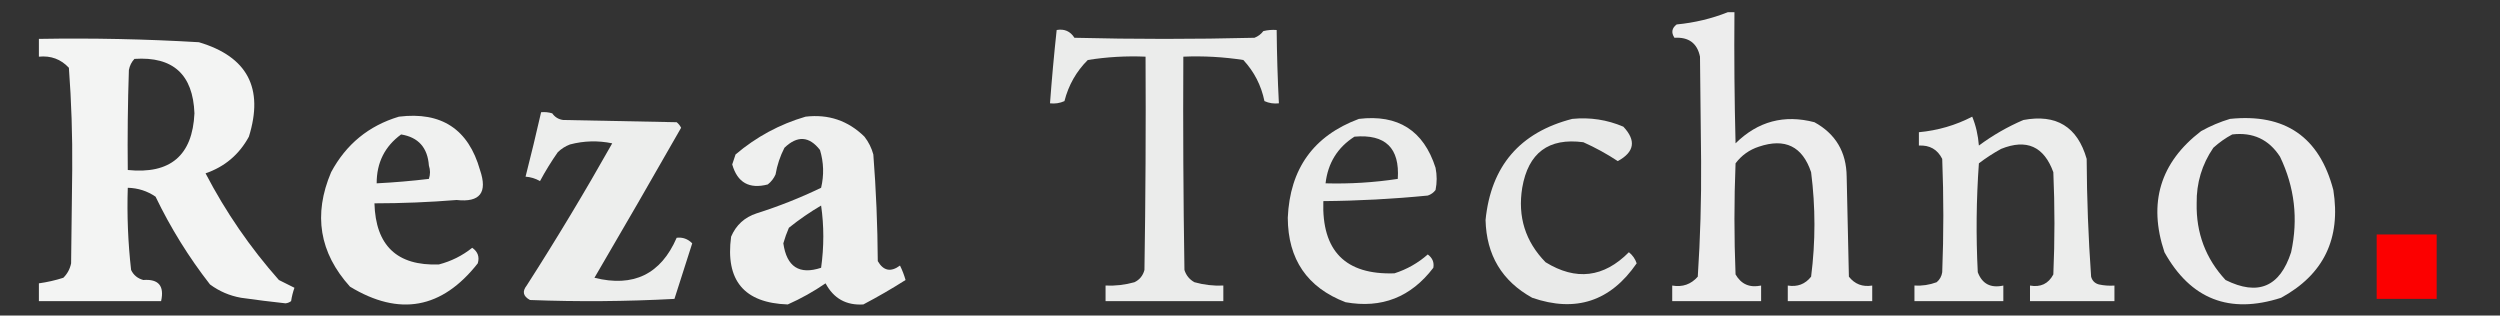 <?xml version="1.0" encoding="UTF-8"?>
<!DOCTYPE svg PUBLIC "-//W3C//DTD SVG 1.1//EN" "http://www.w3.org/Graphics/SVG/1.1/DTD/svg11.dtd">
<svg xmlns="http://www.w3.org/2000/svg" version="1.1" width="1125px" height="142px" style="shape-rendering:geometricPrecision; text-rendering:geometricPrecision; image-rendering:optimizeQuality; fill-rule:evenodd; clip-rule:evenodd" xmlns:xlink="http://www.w3.org/1999/xlink">
<rect width="100%" height="100%" fill="#333333" stroke="none"/>
<g><path style="opacity:0.914" fill="#fefffe" d="M 777.5,5.5 C 778.5,5.5 779.5,5.5 780.5,5.5C 780.333,25.169 780.5,44.836 781,64.5C 791.03,54.601 802.863,51.435 816.5,55C 826.052,60.257 830.885,68.424 831,79.5C 831.333,94.5 831.667,109.5 832,124.5C 834.654,127.87 838.154,129.204 842.5,128.5C 842.5,130.833 842.5,133.167 842.5,135.5C 829.833,135.5 817.167,135.5 804.5,135.5C 804.5,133.167 804.5,130.833 804.5,128.5C 808.846,129.204 812.346,127.87 815,124.5C 817,108.833 817,93.167 815,77.5C 811.104,65.858 803.271,62.025 791.5,66C 787.208,67.396 783.708,69.896 781,73.5C 780.333,90.167 780.333,106.833 781,123.5C 783.532,127.907 787.365,129.574 792.5,128.5C 792.5,130.833 792.5,133.167 792.5,135.5C 779.167,135.5 765.833,135.5 752.5,135.5C 752.5,133.167 752.5,130.833 752.5,128.5C 757.126,129.3 760.96,127.966 764,124.5C 765.131,107.209 765.631,89.875 765.5,72.5C 765.333,56.833 765.167,41.167 765,25.5C 763.75,19.436 759.917,16.602 753.5,17C 751.968,14.67 752.302,12.67 754.5,11C 762.545,10.229 770.212,8.396 777.5,5.5 Z"/></g>
<g><path style="opacity:0.903" fill="#fefffe" d="M 475.5,13.5 C 478.961,12.889 481.628,14.056 483.5,17C 510.5,17.667 537.5,17.667 564.5,17C 566.116,16.385 567.449,15.385 568.5,14C 570.473,13.505 572.473,13.338 574.5,13.5C 574.6,24.509 574.934,35.509 575.5,46.5C 573.208,46.756 571.041,46.423 569,45.5C 567.544,38.42 564.377,32.253 559.5,27C 550.568,25.619 541.568,25.119 532.5,25.5C 532.333,57.502 532.5,89.502 533,121.5C 533.774,123.939 535.274,125.773 537.5,127C 541.751,128.195 546.085,128.695 550.5,128.5C 550.5,130.833 550.5,133.167 550.5,135.5C 532.833,135.5 515.167,135.5 497.5,135.5C 497.5,133.167 497.5,130.833 497.5,128.5C 501.915,128.695 506.249,128.195 510.5,127C 512.815,125.891 514.315,124.057 515,121.5C 515.5,89.502 515.667,57.502 515.5,25.5C 506.765,25.124 498.098,25.624 489.5,27C 484.343,32.139 480.843,38.305 479,45.5C 476.959,46.423 474.792,46.756 472.5,46.5C 473.324,35.434 474.324,24.434 475.5,13.5 Z"/></g>
<g><path style="opacity:0.945" fill="#fefffe" d="M 17.5,17.5 C 41.531,17.084 65.531,17.584 89.5,19C 111.32,25.47 118.82,39.636 112,61.5C 107.631,69.537 101.131,75.037 92.5,78C 101.548,95.374 112.548,111.374 125.5,126C 127.842,127.171 130.176,128.338 132.5,129.5C 131.811,131.444 131.311,133.444 131,135.5C 130.275,136.059 129.442,136.392 128.5,136.5C 121.824,135.777 115.157,134.943 108.5,134C 103.349,133.09 98.682,131.09 94.5,128C 84.955,115.756 76.789,102.589 70,88.5C 66.284,85.956 62.118,84.622 57.5,84.5C 57.106,96.886 57.606,109.22 59,121.5C 60.109,123.815 61.943,125.315 64.5,126C 71.357,125.478 74.024,128.645 72.5,135.5C 54.167,135.5 35.833,135.5 17.5,135.5C 17.5,132.833 17.5,130.167 17.5,127.5C 21.229,126.987 24.896,126.154 28.5,125C 30.317,123.2 31.484,121.034 32,118.5C 32.167,104.5 32.333,90.5 32.5,76.5C 32.635,61.115 32.135,45.782 31,30.5C 27.397,26.633 22.897,24.966 17.5,25.5C 17.5,22.833 17.5,20.167 17.5,17.5 Z M 60.5,26.5 C 77.844,25.34 86.844,33.506 87.5,51C 86.63,69.966 76.63,78.466 57.5,76.5C 57.333,61.496 57.5,46.496 58,31.5C 58.366,29.548 59.2,27.882 60.5,26.5 Z"/></g>
<g><path style="opacity:0.915" fill="#fefffe" d="M 243.5,50.5 C 245.199,50.34 246.866,50.507 248.5,51C 249.716,52.74 251.382,53.74 253.5,54C 270.5,54.333 287.5,54.667 304.5,55C 305.357,55.689 306.023,56.522 306.5,57.5C 293.626,80.082 280.626,102.582 267.5,125C 285.065,129.383 297.398,123.383 304.5,107C 307.18,106.665 309.513,107.499 311.5,109.5C 308.833,117.833 306.167,126.167 303.5,134.5C 281.841,135.666 260.174,135.833 238.5,135C 235.4,133.332 234.9,131.165 237,128.5C 250.43,107.56 263.263,86.227 275.5,64.5C 269.126,63.181 262.792,63.347 256.5,65C 254.413,65.792 252.579,66.959 251,68.5C 248.083,72.666 245.416,76.999 243,81.5C 240.993,80.331 238.827,79.665 236.5,79.5C 238.964,69.842 241.297,60.176 243.5,50.5 Z"/></g>
<g><path style="opacity:0.929" fill="#fefffe" d="M 179.5,52.5 C 198.636,50.139 210.802,58.139 216,76.5C 219.488,86.665 215.988,91.165 205.5,90C 193.185,90.991 180.852,91.491 168.5,91.5C 169.034,110.538 178.7,119.705 197.5,119C 203.058,117.554 208.058,115.054 212.5,111.5C 215.021,113.26 215.854,115.593 215,118.5C 198.89,138.99 179.723,142.49 157.5,129C 143.72,113.751 140.887,96.585 149,77.5C 155.746,64.914 165.913,56.58 179.5,52.5 Z M 180.5,60.5 C 188.259,61.767 192.426,66.434 193,74.5C 193.667,76.5 193.667,78.5 193,80.5C 185.24,81.434 177.406,82.101 169.5,82.5C 169.477,73.212 173.144,65.879 180.5,60.5 Z"/></g>
<g><path style="opacity:0.924" fill="#fefffe" d="M 362.5,52.5 C 372.816,51.284 381.649,54.284 389,61.5C 390.861,63.888 392.194,66.554 393,69.5C 394.237,85.461 394.904,101.461 395,117.5C 397.535,121.897 400.869,122.563 405,119.5C 406.03,121.588 406.863,123.755 407.5,126C 401.359,129.907 395.025,133.574 388.5,137C 380.797,137.482 375.131,134.315 371.5,127.5C 366.124,131.188 360.458,134.354 354.5,137C 334.85,136.34 326.35,126.173 329,106.5C 331.232,101.269 335.065,97.769 340.5,96C 350.445,92.852 360.111,89.019 369.5,84.5C 370.853,78.777 370.686,73.11 369,67.5C 364.144,61.24 358.81,60.907 353,66.5C 351.053,70.284 349.72,74.284 349,78.5C 348.215,80.286 347.049,81.786 345.5,83C 337.167,85.17 331.834,82.17 329.5,74C 330,72.5 330.5,71 331,69.5C 340.344,61.58 350.844,55.913 362.5,52.5 Z M 369.5,92.5 C 370.822,101.675 370.822,111.008 369.5,120.5C 359.684,123.741 354.018,120.074 352.5,109.5C 353.18,107.111 354.014,104.778 355,102.5C 359.639,98.774 364.472,95.441 369.5,92.5 Z"/></g>
<g><path style="opacity:0.908" fill="#fefffe" d="M 887.5,52.5 C 889.123,56.424 890.123,60.757 890.5,65.5C 896.709,60.895 903.376,57.061 910.5,54C 925.366,51.214 934.866,57.047 939,71.5C 939.086,89.205 939.752,106.871 941,124.5C 941.5,126.333 942.667,127.5 944.5,128C 946.81,128.497 949.143,128.663 951.5,128.5C 951.5,130.833 951.5,133.167 951.5,135.5C 938.833,135.5 926.167,135.5 913.5,135.5C 913.5,133.167 913.5,130.833 913.5,128.5C 918.28,129.359 921.78,127.692 924,123.5C 924.667,108.167 924.667,92.833 924,77.5C 919.787,65.874 911.954,62.374 900.5,67C 896.996,68.918 893.663,71.084 890.5,73.5C 889.334,89.823 889.167,106.156 890,122.5C 891.974,127.74 895.808,129.74 901.5,128.5C 901.5,130.833 901.5,133.167 901.5,135.5C 888.167,135.5 874.833,135.5 861.5,135.5C 861.5,133.167 861.5,130.833 861.5,128.5C 864.941,128.699 868.274,128.199 871.5,127C 872.893,125.829 873.727,124.329 874,122.5C 874.667,105.5 874.667,88.5 874,71.5C 871.862,67.243 868.362,65.243 863.5,65.5C 863.5,63.5 863.5,61.5 863.5,59.5C 872.052,58.699 880.052,56.366 887.5,52.5 Z"/></g>
<g><path style="opacity:0.905" fill="#fefffe" d="M 611.5,53.5 C 629.128,51.39 640.628,58.723 646,75.5C 646.667,78.833 646.667,82.167 646,85.5C 645.097,86.701 643.931,87.535 642.5,88C 626.869,89.54 611.202,90.373 595.5,90.5C 594.739,112.904 605.405,123.738 627.5,123C 633.118,121.193 638.118,118.36 642.5,114.5C 644.603,116.064 645.436,118.064 645,120.5C 634.911,133.748 621.744,138.915 605.5,136C 588.257,129.391 579.591,116.725 579.5,98C 580.451,75.921 591.118,61.088 611.5,53.5 Z M 609.5,61.5 C 623.44,60.274 629.94,66.607 629,80.5C 618.28,82.13 607.447,82.797 596.5,82.5C 597.559,73.364 601.893,66.364 609.5,61.5 Z"/></g>
<g><path style="opacity:0.898" fill="#fefffe" d="M 707.5,53.5 C 715.515,52.708 723.181,53.875 730.5,57C 736.372,63.229 735.539,68.396 728,72.5C 723.077,69.249 717.91,66.415 712.5,64C 696.879,61.934 687.712,68.767 685,84.5C 682.899,97.526 686.399,108.693 695.5,118C 709.183,126.429 721.683,124.929 733,113.5C 734.659,114.817 735.826,116.483 736.5,118.5C 724.756,135.581 709.089,140.748 689.5,134C 675.886,126.46 668.886,114.793 668.5,99C 670.931,74.738 683.931,59.571 707.5,53.5 Z"/></g>
<g><path style="opacity:0.91" fill="#fefffe" d="M 1003.5,53.5 C 1028.26,50.949 1043.76,61.616 1050,85.5C 1053.47,107.382 1045.64,123.548 1026.5,134C 1003.29,141.489 985.787,134.656 974,113.5C 966.593,91.27 972.093,73.103 990.5,59C 994.741,56.651 999.075,54.818 1003.5,53.5 Z M 1004.5,60.5 C 1013.81,59.404 1020.97,62.738 1026,70.5C 1032.59,84.206 1034.26,98.539 1031,113.5C 1025.96,129.107 1016.12,133.274 1001.5,126C 992.557,116.35 988.224,104.85 988.5,91.5C 988.373,82.334 990.873,74.001 996,66.5C 998.637,64.109 1001.47,62.109 1004.5,60.5 Z"/></g>
<g><path style="opacity:0.989" fill="#fe0000" d="M 1069.5,105.5 C 1078.5,105.5 1087.5,105.5 1096.5,105.5C 1096.5,115.167 1096.5,124.833 1096.5,134.5C 1087.5,134.5 1078.5,134.5 1069.5,134.5C 1069.5,124.833 1069.5,115.167 1069.5,105.5 Z"/></g>
</svg>
